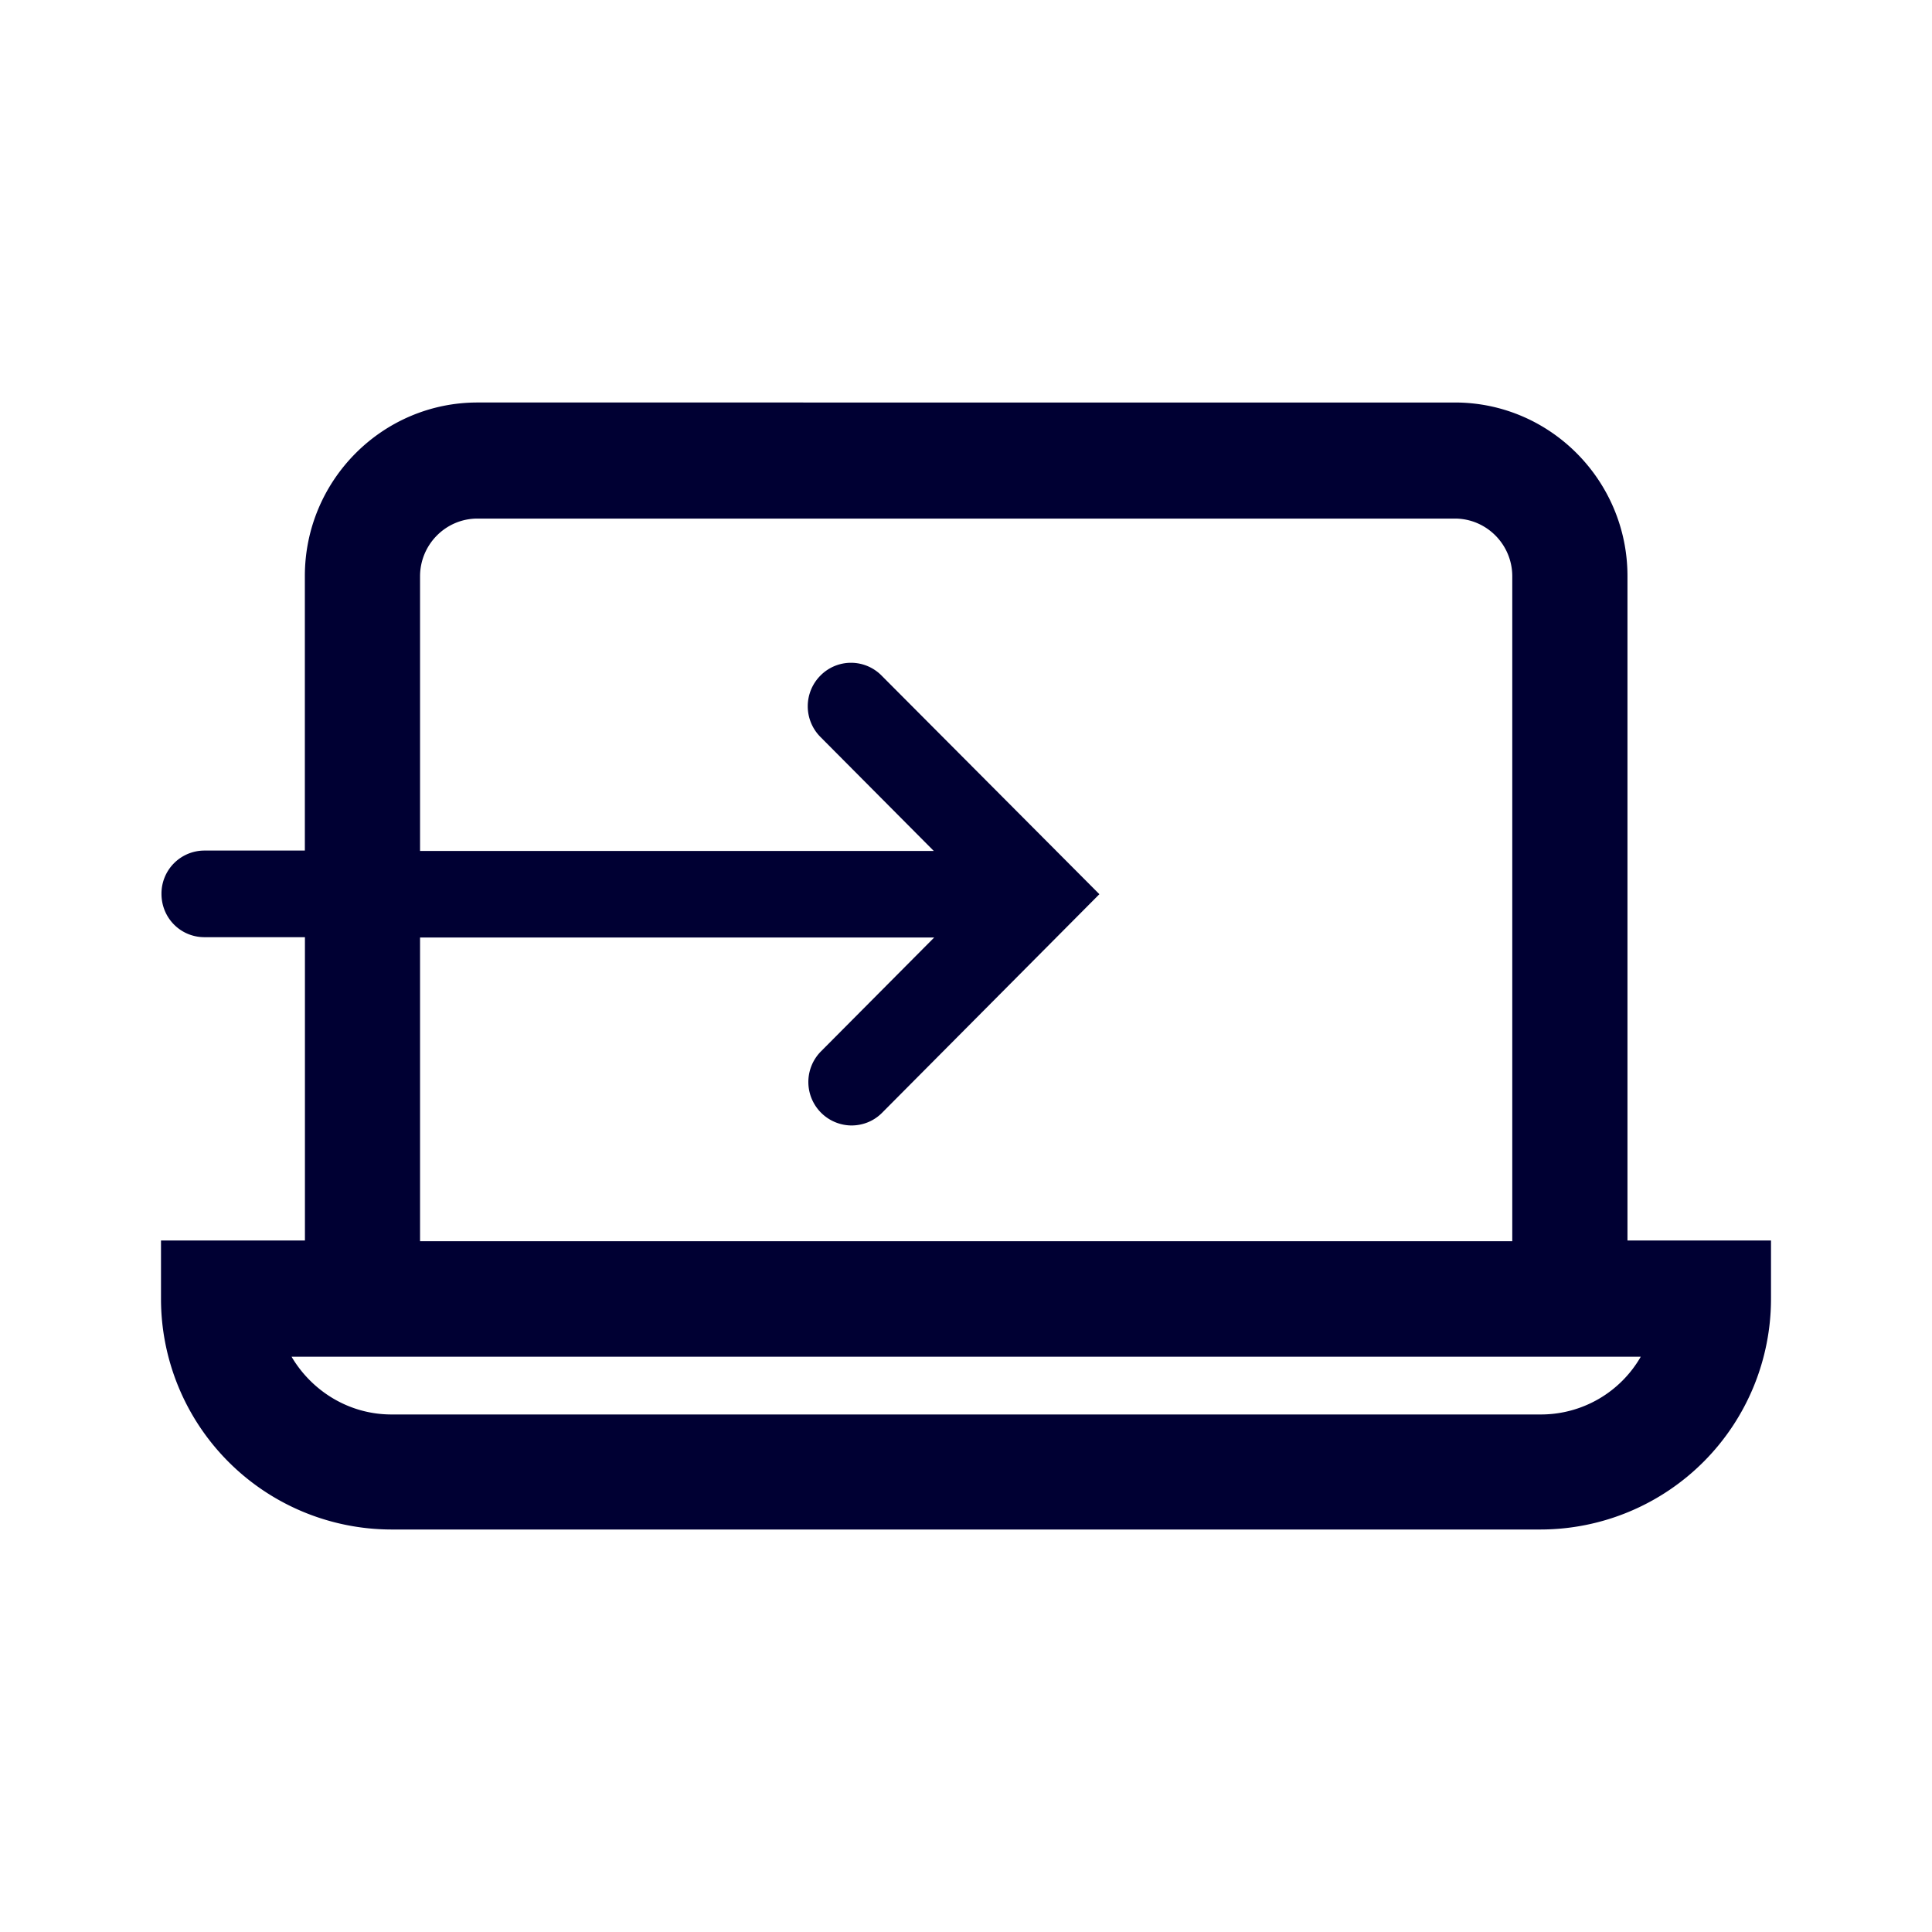 <svg xmlns="http://www.w3.org/2000/svg" width="24" height="24" fill="none"><path fill="#003" d="M20.217 15.41V7.156c0-1.186-.96-2.156-2.144-2.156H5.931c-1.179 0-2.144.965-2.144 2.156v3.41H2.54a.534.534 0 0 0-.534.538c0 .299.237.538.534.538h1.248v3.768H2v.717A2.866 2.866 0 0 0 4.857 19h14.286A2.866 2.866 0 0 0 22 16.127v-.717h-1.783ZM5.218 11.646h6.387l-1.408 1.416a.54.54 0 0 0 .379.919c.137 0 .274-.05.38-.156l2.701-2.717-2.706-2.716a.533.533 0 0 0-.759 0 .54.54 0 0 0 0 .763l1.408 1.416H5.218V7.16c0-.396.32-.718.713-.718h12.142c.393 0 .713.322.713.717v8.26H5.218v-3.774Zm-.356 5.925c-.526 0-.988-.29-1.24-.717h16.76a1.43 1.43 0 0 1-1.24.717H4.863Z"/></svg>